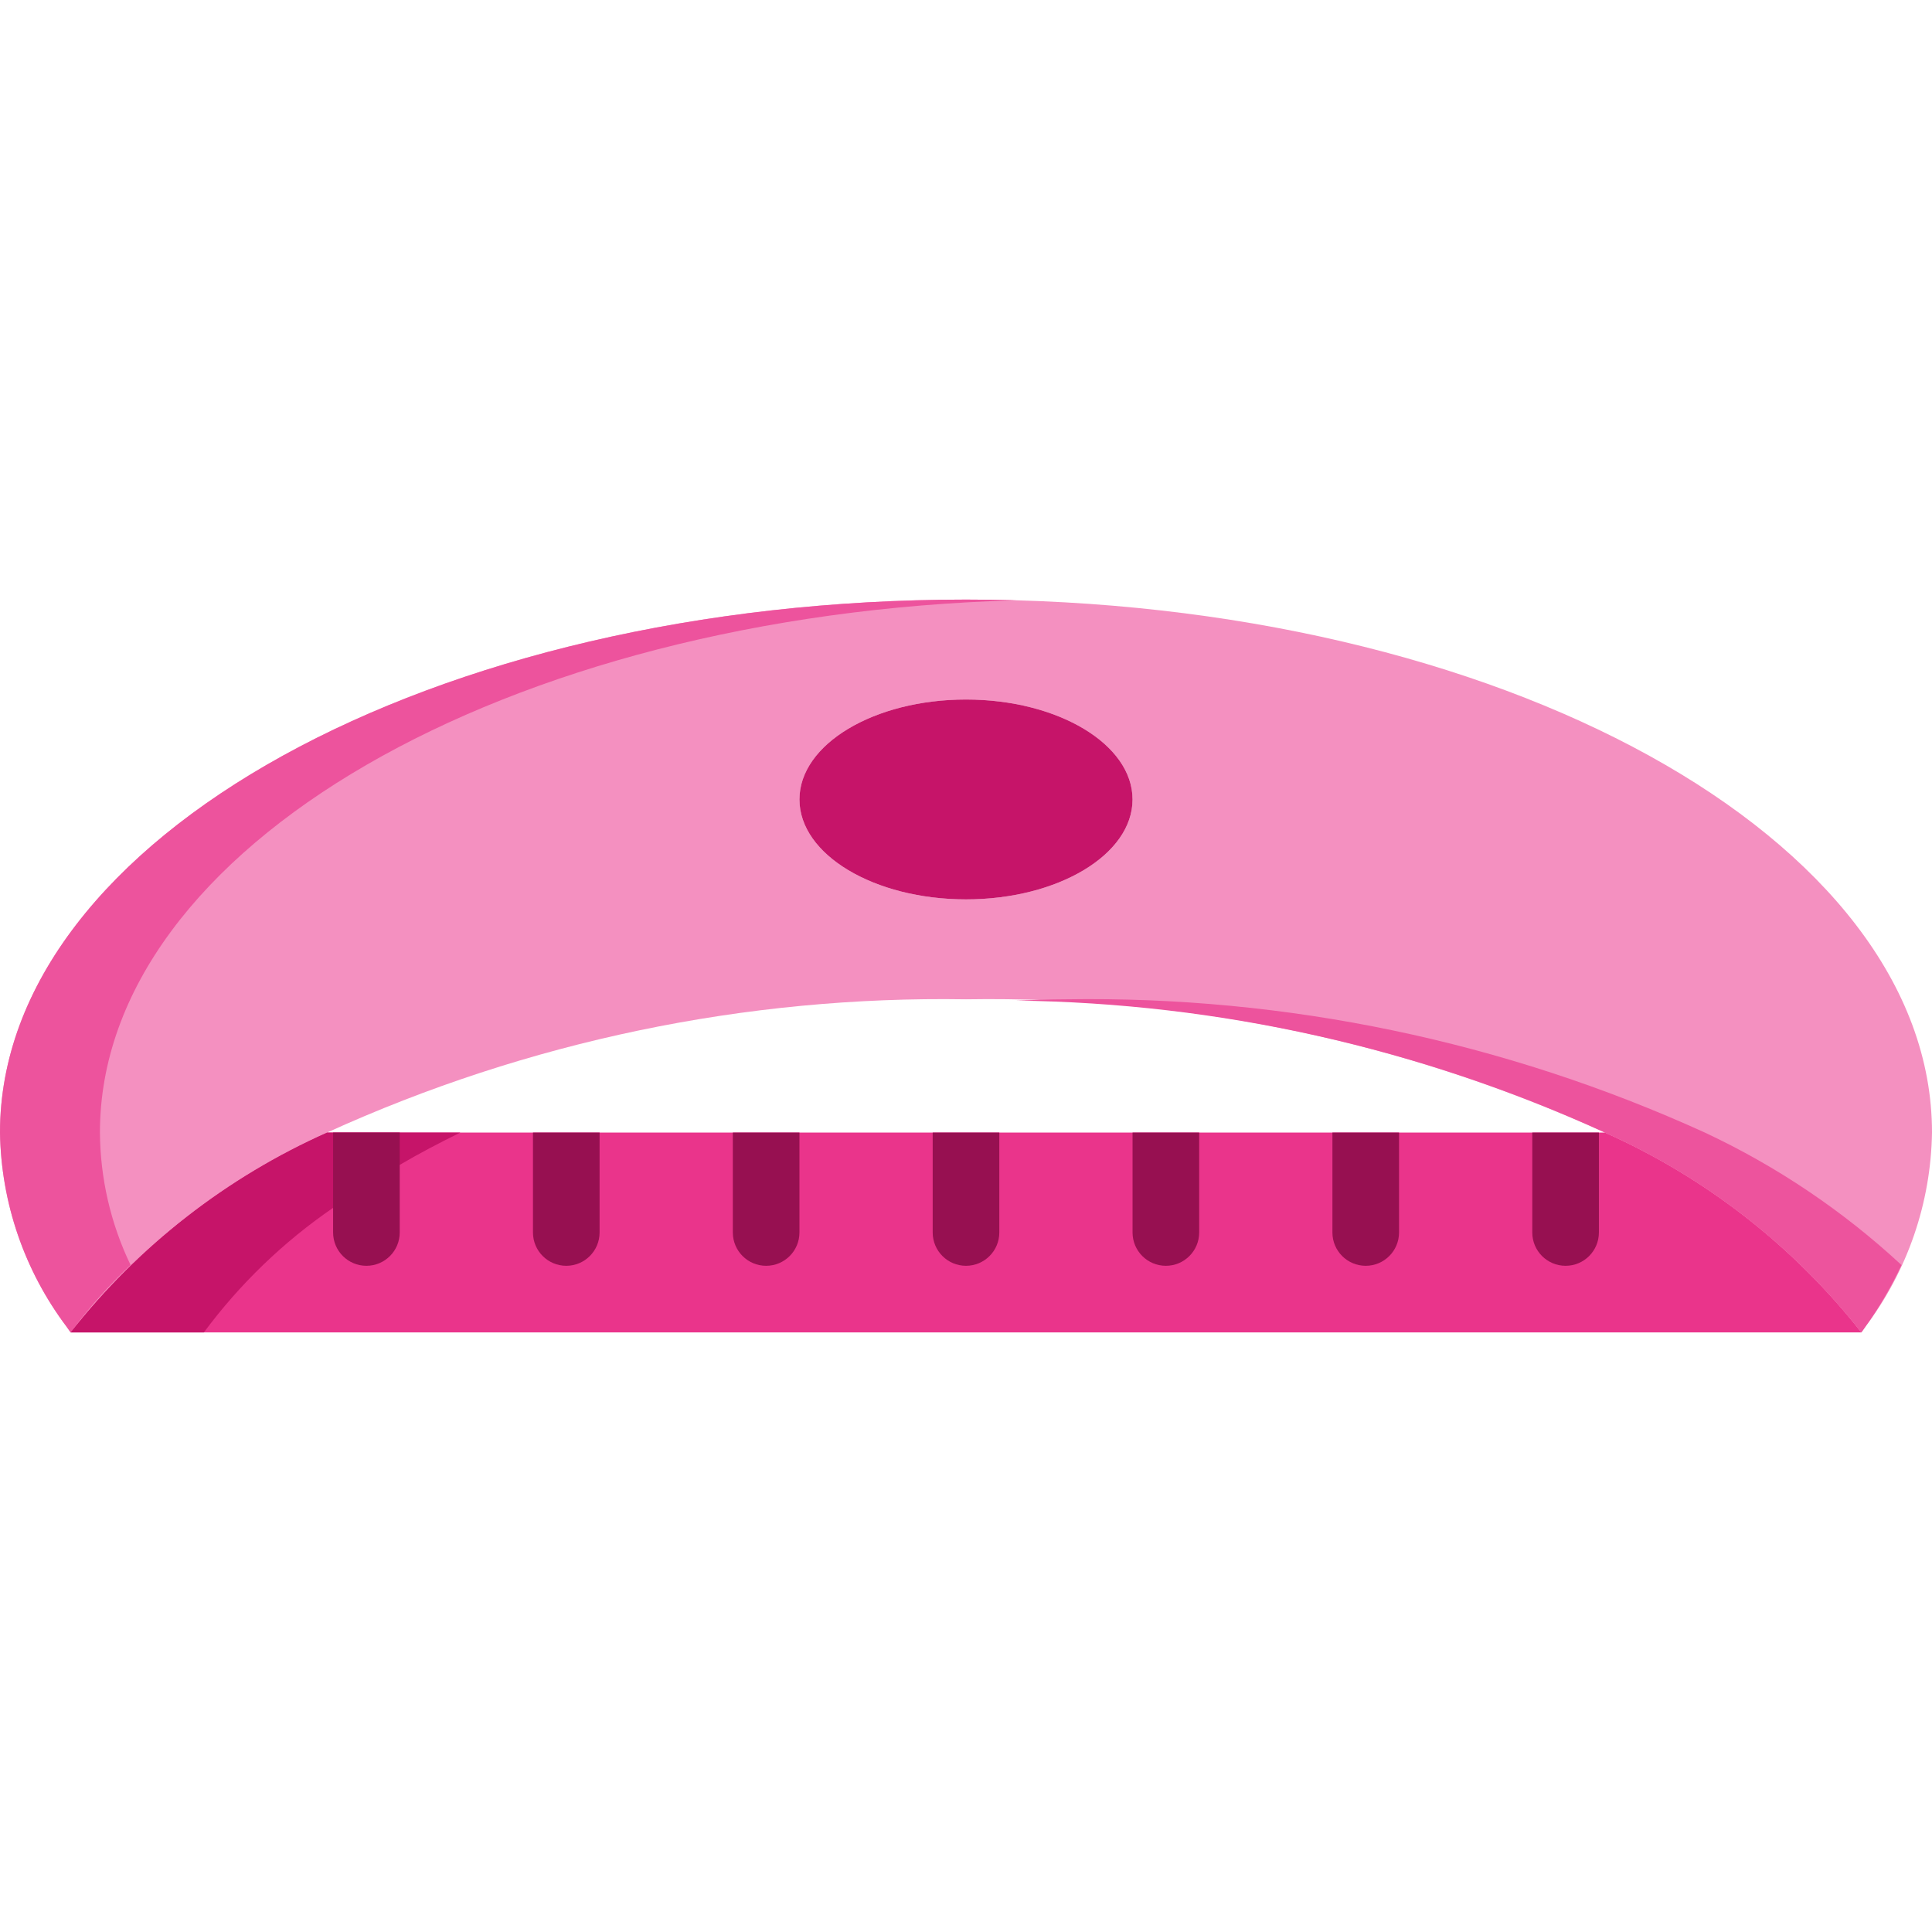 <svg height="464pt" viewBox="0 -144 464 464" width="464pt" xmlns="http://www.w3.org/2000/svg"><path d="m232 0c-128.16 0-232 57.281-232 128 .262 16.848 5.863 33.18 16 46.641.32.48.641.879.961 1.359 16.324-20.77 37.469-37.246 61.598-48 48.141-21.918 100.555-32.848 153.441-32 52.887-.848 105.301 10.082 153.441 32 24.129 10.754 45.273 27.23 61.598 48 .32-.48.641-.879.961-1.359 10.137-13.461 15.738-29.793 16-46.641 0-70.719-103.84-128-232-128zm0 72c-22.09 0-40-10.742-40-24s17.91-24 40-24 40 10.742 40 24-17.91 24-40 24zm0 0" fill="#f490c0"/><path d="m409.441 128c-48.141-21.918-100.555-32.848-153.441-32-4.047 0-8 .191-12 .305 48.84.602 97.016 11.398 141.441 31.695 24.129 10.754 45.273 27.23 61.598 48 .32-.48.641-.879.961-1.359 3.344-4.66 6.246-9.625 8.672-14.824-14.004-12.984-29.938-23.719-47.23-31.816zm0 0" fill="#ed539d"/><path d="m24 128c0-68.496 97.426-124.391 220-127.832-3.973-.113-7.973-.168-12-.168-128.16 0-232 57.281-232 128 .262 16.848 5.863 33.18 16 46.641.32.48.641.879.961 1.359 4.301-5.82 9.117-11.238 14.398-16.184-4.77-9.934-7.285-20.797-7.359-31.816zm0 0" fill="#ed539d"/><path d="m447.039 176h-430.078c16.324-20.77 37.469-37.246 61.598-48h306.883c24.129 10.754 45.273 27.23 61.598 48zm0 0" fill="#ea348b"/><path d="m110.559 128c-5.039 2.48-9.918 5.039-14.559 7.762-5.543 3.102-10.887 6.547-16 10.316-11.934 8.188-22.422 18.297-31.039 29.922h-32c16.324-20.77 37.469-37.246 61.598-48zm0 0" fill="#c61469"/><path d="m272 48c0-13.254-17.91-24-40-24s-40 10.746-40 24 17.91 24 40 24 40-10.746 40-24zm0 0" fill="#c61469"/><g fill="#971051"><path d="m240 128v24c0 4.418-3.582 8-8 8s-8-3.582-8-8v-24zm0 0"/><path d="m288 128v24c0 4.418-3.582 8-8 8s-8-3.582-8-8v-24zm0 0"/><path d="m336 128v24c0 4.418-3.582 8-8 8s-8-3.582-8-8v-24zm0 0"/><path d="m384 128v24c0 4.418-3.582 8-8 8s-8-3.582-8-8v-24zm0 0"/><path d="m192 128v24c0 4.418-3.582 8-8 8s-8-3.582-8-8v-24zm0 0"/><path d="m144 128v24c0 4.418-3.582 8-8 8s-8-3.582-8-8v-24zm0 0"/><path d="m96 128v24c0 4.418-3.582 8-8 8s-8-3.582-8-8v-24zm0 0"/></g></svg>